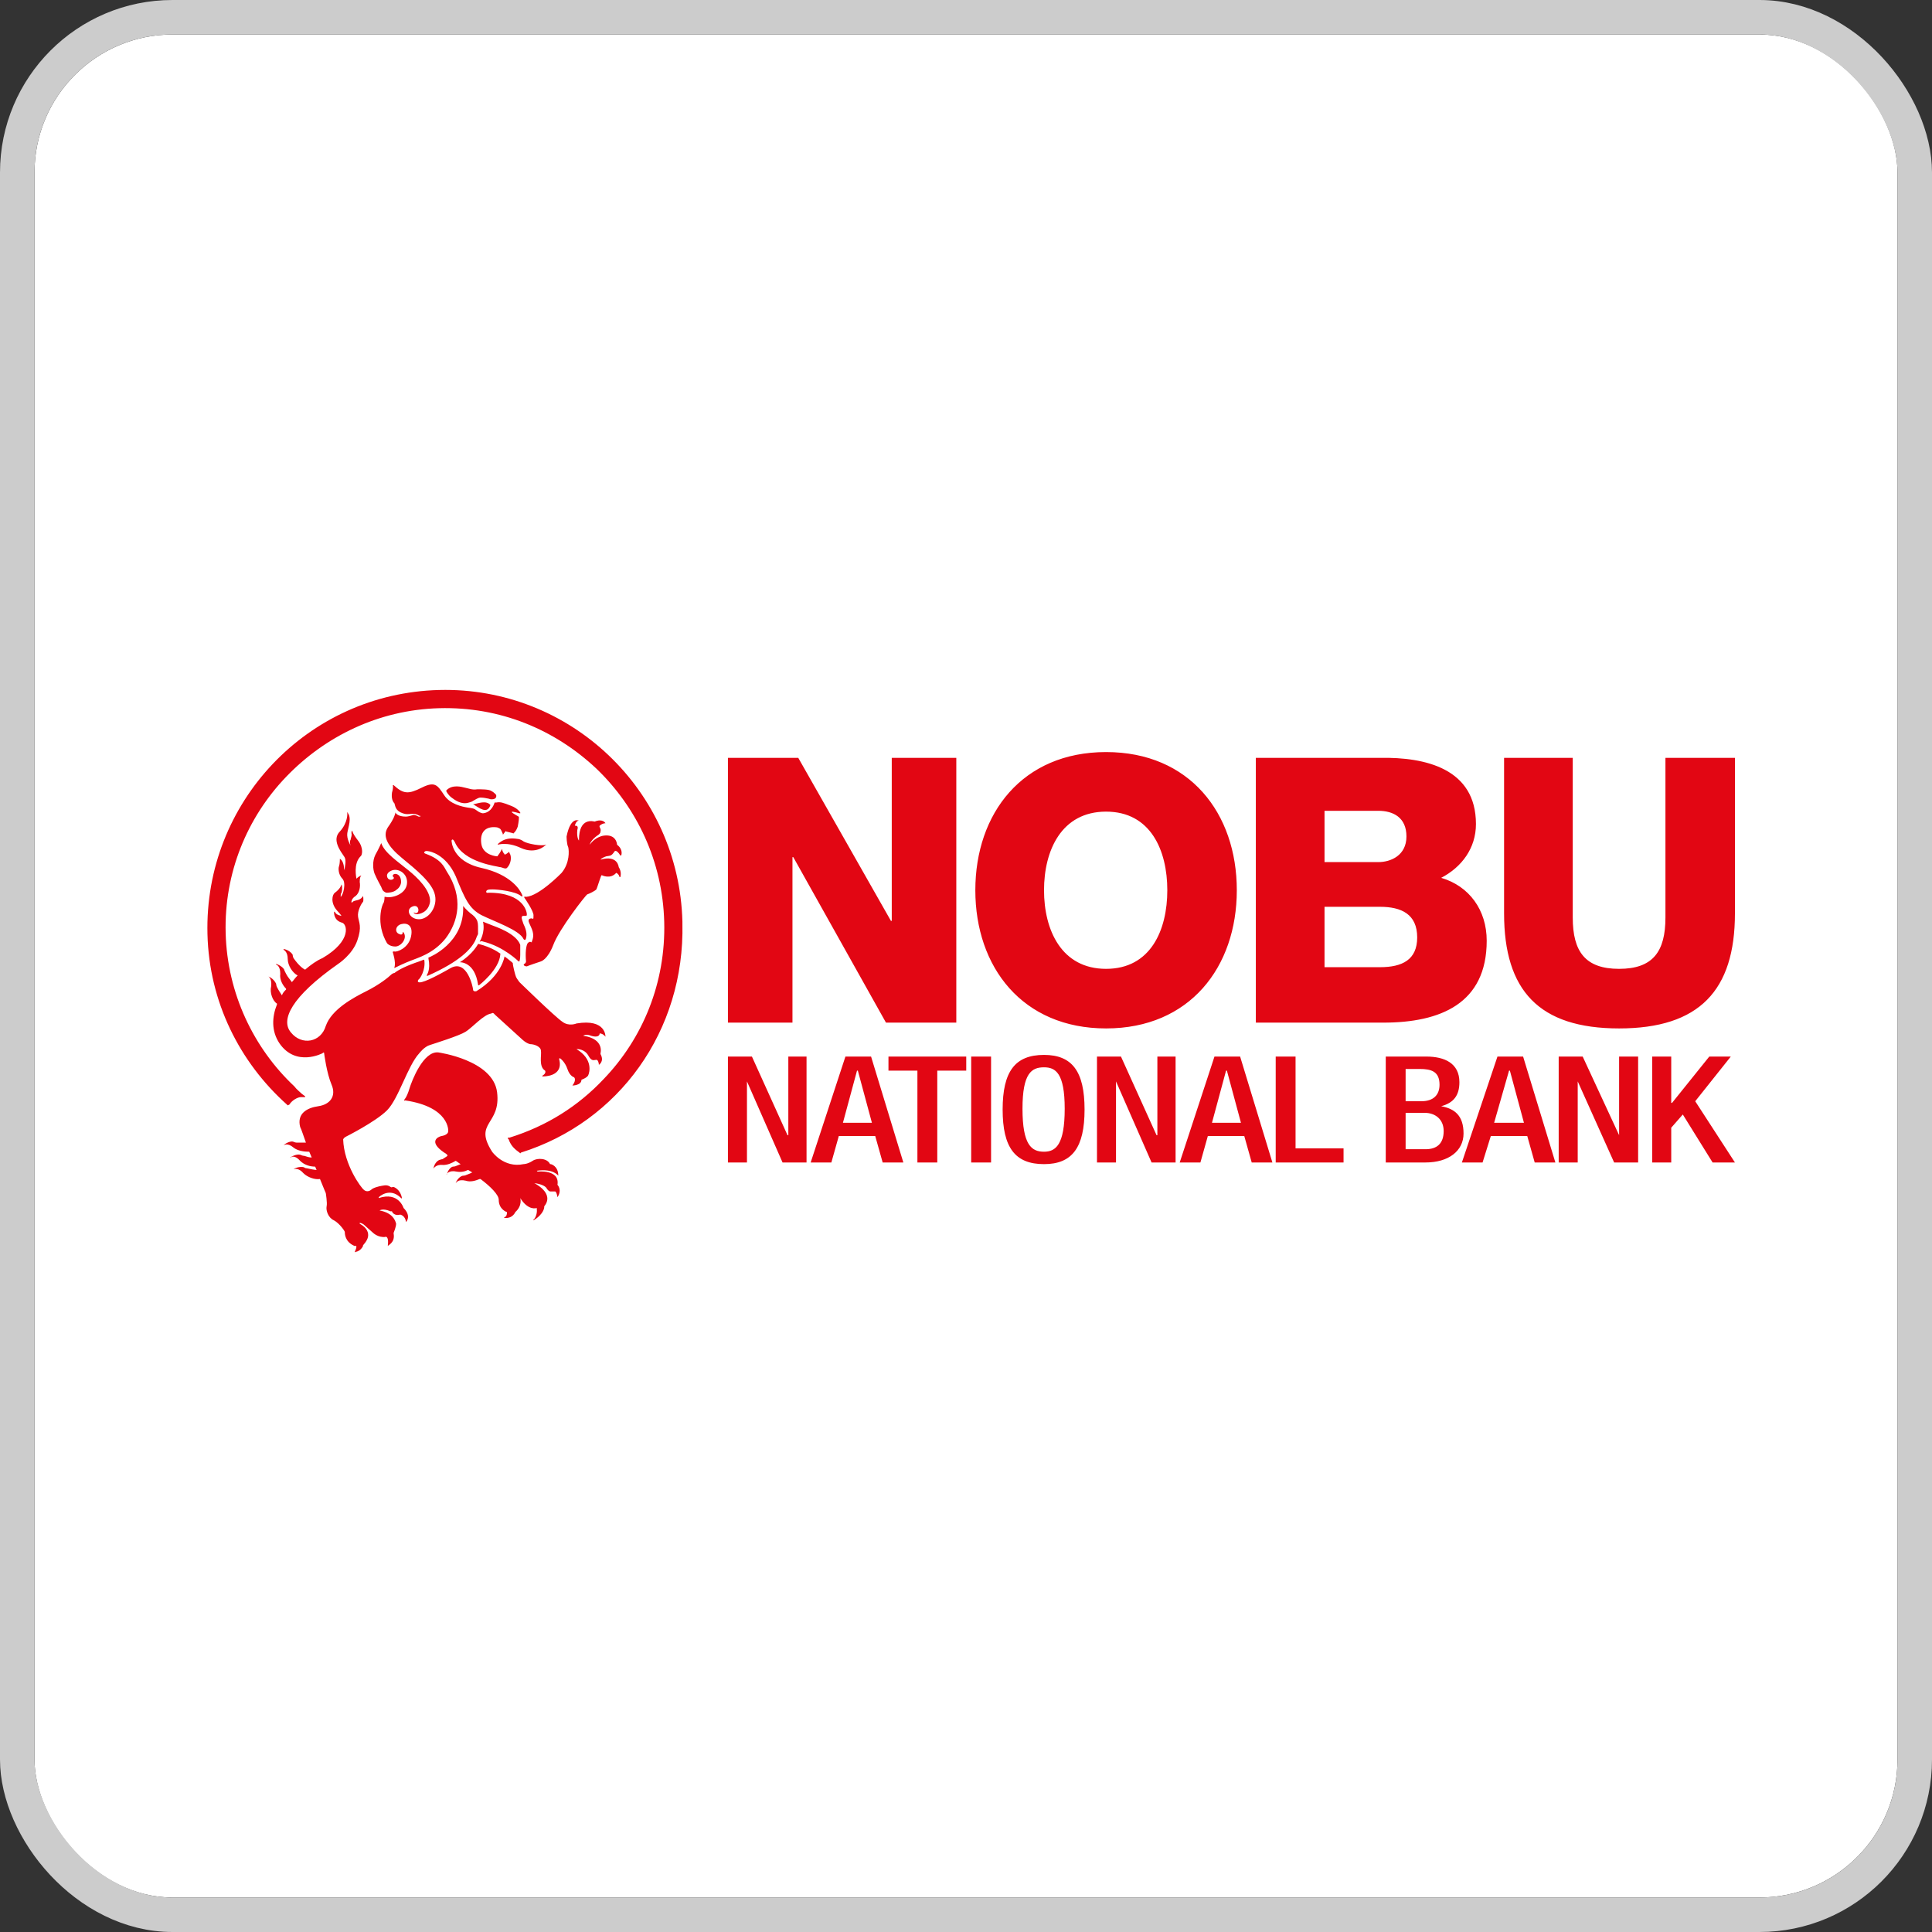 <svg width="112" height="112" viewBox="0 0 112 112" fill="none" xmlns="http://www.w3.org/2000/svg">
<rect x="0" y="0" width="112" height="112" fill="#333333" stroke="none"/>
<g clip-path="url(#clip0_302_1299)">
<rect x="2" y="2" width="108" height="108" rx="8" fill="white"/>
<g clip-path="url(#clip1_302_1299)">
<path d="M30.159 54.774C29.919 54.103 28.72 53.719 28.48 53.623C28.24 53.527 28 53.431 28 53.431C28.144 54.055 27.808 54.582 27.808 54.582H27.856C27.904 54.534 28 54.582 28 54.582C29.199 54.87 30.063 55.734 30.063 55.734C30.111 55.734 30.111 55.734 30.111 55.734C30.159 55.59 30.159 55.446 30.159 55.35C30.159 55.254 30.159 54.87 30.159 54.774ZM31.646 48.97C31.406 49.066 30.59 48.922 30.351 48.778C30.159 48.634 30.015 48.634 30.015 48.634C29.199 48.49 28.912 48.922 28.863 48.922C28.863 48.97 28.863 48.97 28.863 48.97C28.863 48.97 29.391 48.778 30.207 49.162C31.07 49.546 31.598 49.018 31.598 49.018C31.694 48.97 31.646 48.97 31.646 48.97ZM32.317 68.685C32.461 67.774 31.166 67.918 31.166 67.918C31.118 67.87 31.118 67.87 31.118 67.87C32.077 67.726 32.365 68.157 32.365 68.157C32.365 67.582 31.933 67.486 31.933 67.486H31.886C31.742 67.15 31.166 67.102 30.878 67.294C30.59 67.486 30.351 67.486 30.351 67.486C29.199 67.726 28.528 66.766 28.528 66.766C27.424 65.039 29.055 65.231 28.816 63.313C28.576 61.442 25.41 61.01 25.41 61.01C24.546 60.914 23.875 62.641 23.731 63.121C23.587 63.6 23.443 63.744 23.443 63.744C23.395 63.84 23.491 63.792 23.491 63.792C26.081 64.176 25.985 65.567 25.985 65.567C25.985 65.807 25.602 65.855 25.602 65.855C25.362 65.903 24.834 66.191 25.746 66.814C25.841 66.862 25.89 66.91 25.937 66.958C25.937 66.958 25.937 66.958 25.937 67.006C25.89 67.054 25.794 67.102 25.65 67.198C25.65 67.198 25.602 67.198 25.458 67.246C25.362 67.294 25.17 67.438 25.122 67.774C25.122 67.774 25.122 67.774 25.122 67.726C25.17 67.726 25.266 67.486 25.698 67.534C25.937 67.534 26.177 67.438 26.417 67.294C26.513 67.342 26.609 67.438 26.705 67.486C26.609 67.534 26.561 67.534 26.465 67.582C26.465 67.582 26.369 67.63 26.273 67.63C26.177 67.63 25.985 67.774 25.89 68.109C25.89 68.109 25.89 68.109 25.89 68.061C25.89 68.061 26.033 67.822 26.465 67.918C26.705 67.966 26.945 67.918 27.137 67.822C27.233 67.87 27.281 67.918 27.377 67.966C27.281 68.013 27.185 68.061 27.041 68.109C27.041 68.109 26.945 68.157 26.849 68.157C26.753 68.157 26.513 68.301 26.417 68.589C26.465 68.541 26.561 68.349 26.993 68.445C27.281 68.541 27.568 68.445 27.808 68.349H27.856C28.432 68.781 28.912 69.261 28.912 69.548C28.912 70.124 29.391 70.268 29.391 70.268C29.391 70.556 29.247 70.556 29.247 70.556C29.199 70.604 29.247 70.604 29.247 70.604C29.727 70.652 29.871 70.268 29.871 70.268C30.303 69.884 30.159 69.453 30.159 69.453C30.638 70.22 31.118 70.028 31.118 70.028V70.076C31.166 70.412 30.974 70.7 30.926 70.7C30.926 70.748 30.926 70.748 30.926 70.748C31.55 70.364 31.55 69.98 31.55 69.98C31.55 69.932 31.55 69.932 31.55 69.932C32.173 69.165 30.974 68.589 30.974 68.589C31.406 68.637 31.598 68.781 31.646 68.829C31.694 68.877 31.742 69.021 31.886 69.069C32.029 69.069 32.173 69.069 32.173 69.069C32.269 69.069 32.317 69.404 32.317 69.404C32.605 68.973 32.317 68.685 32.317 68.685ZM30.494 51.992C30.494 51.992 30.351 51.944 30.398 52.04C30.398 52.04 30.974 52.855 30.926 53.095C30.926 53.287 30.926 53.287 30.83 53.239C30.782 53.239 30.542 53.239 30.686 53.527C30.83 53.863 31.022 54.151 30.83 54.582V54.63C30.782 54.63 30.734 54.534 30.59 54.678C30.494 54.822 30.447 55.254 30.494 55.734C30.494 55.734 30.494 55.83 30.398 55.877C30.303 55.925 30.398 56.021 30.542 56.021C30.638 55.973 31.358 55.734 31.358 55.734C31.358 55.734 31.742 55.638 32.077 54.774C32.413 53.863 33.948 51.896 34.044 51.848C34.188 51.8 34.476 51.656 34.572 51.56C34.62 51.464 34.764 50.985 34.859 50.745H34.907C34.907 50.745 35.387 50.985 35.723 50.601C35.723 50.601 35.867 50.649 35.915 50.841C35.915 50.841 35.915 50.841 35.963 50.841C35.963 50.841 36.059 50.553 35.867 50.265C35.867 50.265 35.819 49.546 34.812 49.834C34.812 49.834 34.859 49.737 35.147 49.642C35.387 49.594 35.435 49.642 35.627 49.354C35.627 49.354 35.723 49.21 35.963 49.594C35.963 49.594 35.963 49.594 36.011 49.594C36.011 49.594 36.155 49.258 35.771 48.97C35.771 48.922 35.723 48.346 35.004 48.442C35.004 48.442 34.524 48.49 34.188 48.97C34.188 48.922 34.284 48.682 34.62 48.442C34.62 48.442 34.812 48.346 34.812 48.203C34.859 48.011 34.716 47.963 34.764 47.867C34.859 47.771 35.004 47.723 35.099 47.723C35.099 47.723 34.956 47.435 34.476 47.627C34.428 47.627 33.564 47.339 33.564 48.682C33.564 48.682 33.564 48.778 33.564 48.73C33.564 48.73 33.42 48.586 33.468 48.107C33.468 48.107 33.564 47.867 33.373 47.867H33.325C33.325 47.867 33.373 47.627 33.516 47.579H33.564C33.564 47.579 33.085 47.291 32.845 48.49C32.845 48.49 32.845 48.922 32.941 49.114C32.989 49.306 33.037 50.025 32.557 50.601C32.557 50.601 31.262 51.944 30.494 51.992ZM24.834 56.549C26.657 55.734 27.328 55.014 27.568 54.486C27.616 54.343 27.664 54.246 27.712 54.151C27.712 54.007 27.712 53.815 27.712 53.815C27.712 53.623 27.712 53.431 27.616 53.287C27.568 53.191 27.424 53.047 27.281 52.951C27.041 52.76 26.849 52.52 26.849 52.52C26.945 54.678 24.882 55.494 24.882 55.494C24.834 55.494 24.834 55.542 24.834 55.542C24.978 56.261 24.738 56.501 24.738 56.549C24.738 56.597 24.834 56.549 24.834 56.549ZM26.657 55.782C26.657 55.782 27.52 55.734 27.712 57.077C27.712 57.077 27.712 57.125 27.76 57.125C27.76 57.125 28.959 56.213 29.007 55.302C29.007 55.302 29.007 55.254 28.959 55.254C28.959 55.254 28.528 54.918 27.76 54.726H27.712C27.712 54.726 27.424 55.302 26.657 55.782ZM25.458 40C17.831 40.192 11.835 46.524 12.027 54.151C12.123 58.084 13.897 61.586 16.632 64.032L16.68 64.08L16.776 64.032C16.919 63.792 17.255 63.6 17.447 63.6H17.687C17.687 63.6 17.687 63.6 17.687 63.552L17.495 63.408C17.351 63.265 17.207 63.169 17.063 62.977C14.713 60.77 13.178 57.604 13.082 54.103C12.986 50.601 14.329 47.387 16.584 45.037C18.838 42.686 21.956 41.151 25.458 41.055C29.007 40.959 32.173 42.302 34.572 44.557C36.922 46.812 38.409 49.929 38.505 53.431C38.601 56.981 37.258 60.195 35.004 62.545C33.516 64.128 31.694 65.279 29.535 65.951H29.439V65.999L29.487 66.047C29.631 66.478 29.919 66.67 30.111 66.814L30.159 66.862L30.207 66.814C35.867 65.039 39.704 59.763 39.56 53.527V53.431C39.369 45.804 33.037 39.808 25.458 40ZM27.472 46.62H27.424C27.76 46.812 28.24 47.243 28.432 46.668C28.192 46.38 27.712 46.572 27.472 46.62ZM21.956 69.453C21.956 69.453 21.956 69.453 21.956 69.404C21.956 69.404 22.58 68.781 23.251 69.453C23.251 69.453 23.299 69.501 23.299 69.453C23.299 69.453 23.251 69.021 22.867 68.829C22.771 68.781 22.724 68.829 22.724 68.829H22.676C22.532 68.733 22.436 68.685 22.196 68.733C22.196 68.733 21.812 68.781 21.572 68.925C21.381 69.117 21.189 69.069 21.093 68.973C20.949 68.877 19.941 67.534 19.893 66.047C19.893 66.047 19.941 65.951 20.037 65.903C20.037 65.903 21.764 65.039 22.436 64.368C23.107 63.696 23.635 61.778 24.306 61.058C24.306 61.058 24.594 60.674 24.93 60.578C25.218 60.482 26.609 60.051 26.993 59.811C27.377 59.571 28.048 58.803 28.48 58.756C28.48 58.756 28.576 58.66 28.672 58.803L30.255 60.243C30.255 60.243 30.494 60.482 30.734 60.53C30.974 60.53 31.358 60.674 31.358 60.914C31.406 61.154 31.214 61.825 31.598 62.065C31.598 62.065 31.694 62.209 31.454 62.353C31.454 62.353 31.406 62.401 31.454 62.401C31.454 62.401 32.701 62.449 32.413 61.394C32.413 61.394 32.413 61.346 32.461 61.346C32.461 61.346 32.749 61.538 32.893 61.969C33.037 62.401 33.277 62.449 33.277 62.449C33.277 62.449 33.325 62.497 33.325 62.545C33.325 62.545 33.373 62.689 33.181 62.929C33.181 62.929 33.708 62.929 33.708 62.593C33.708 62.593 33.996 62.497 34.092 62.353C34.188 62.161 34.38 61.394 33.42 60.818C33.42 60.818 33.9 60.77 34.14 61.25C34.428 61.73 34.62 61.154 34.716 61.682V61.73C34.716 61.73 35.051 61.538 34.812 61.106V61.058C34.812 61.058 35.051 60.243 33.852 60.051H33.804C33.804 60.051 33.948 59.907 34.284 60.051C34.62 60.147 34.764 60.051 34.764 59.907C34.764 59.907 34.956 59.907 35.099 60.099C35.099 60.099 35.147 59.043 33.42 59.331C33.42 59.331 32.989 59.523 32.605 59.235C32.173 58.947 30.111 56.933 30.111 56.933C30.111 56.933 29.967 56.741 29.919 56.645C29.871 56.549 29.727 55.973 29.727 55.83C29.727 55.83 29.727 55.83 29.679 55.782C29.679 55.782 29.391 55.542 29.247 55.446C29.247 55.446 29.103 56.549 27.616 57.46C27.616 57.46 27.424 57.508 27.424 57.364C27.424 57.269 27.089 55.59 26.129 56.117C25.122 56.693 24.402 57.029 24.259 56.933C24.211 56.933 24.211 56.837 24.259 56.789C24.355 56.741 24.69 56.213 24.594 55.638H24.546C24.546 55.638 24.45 55.686 24.306 55.734C23.587 55.973 23.107 56.213 22.867 56.405C22.82 56.405 22.724 56.453 22.676 56.501C22.532 56.645 22.004 57.077 21.237 57.46C20.469 57.844 19.222 58.516 18.886 59.475C18.598 60.434 17.495 60.626 16.871 59.859C16.248 59.139 16.871 57.796 19.606 55.877C19.606 55.877 20.421 55.35 20.709 54.534C20.997 53.719 20.805 53.479 20.757 53.143C20.709 52.807 20.949 52.376 21.045 52.28C21.093 52.184 21.045 51.896 21.045 51.944C21.045 51.944 20.949 52.136 20.709 52.184C20.469 52.232 20.421 52.28 20.421 52.328C20.421 52.328 20.373 52.328 20.373 52.28C20.373 52.28 20.373 52.088 20.613 51.944C20.853 51.752 20.901 51.368 20.853 51.129C20.853 50.889 20.901 50.793 20.949 50.745C20.949 50.745 20.805 50.793 20.661 50.937C20.661 50.889 20.469 50.073 20.901 49.642C20.997 49.594 21.093 49.162 20.757 48.73C20.421 48.298 20.421 48.155 20.421 48.155C20.421 48.155 20.373 48.155 20.373 48.298C20.421 48.442 20.325 48.586 20.325 48.682C20.277 48.73 20.277 48.922 20.325 49.018C20.325 49.018 20.085 48.634 20.133 48.298C20.181 47.963 20.421 47.387 20.133 47.099C20.133 47.099 20.085 47.051 20.133 47.147C20.133 47.147 20.181 47.675 19.702 48.203C19.222 48.682 19.75 49.354 19.941 49.642C20.133 49.881 19.941 50.313 19.989 50.457C19.989 50.457 19.941 50.361 19.941 50.313C19.941 50.217 19.893 49.881 19.702 49.785C19.702 49.785 19.702 49.785 19.702 49.834C19.702 49.834 19.702 50.073 19.654 50.217C19.606 50.313 19.606 50.697 19.846 50.937C20.085 51.177 19.893 51.896 19.75 51.992C19.75 51.992 19.75 51.992 19.75 51.944C19.75 51.896 19.75 51.8 19.797 51.752C19.846 51.656 19.846 51.321 19.797 51.273C19.797 51.273 19.75 51.512 19.414 51.752C19.27 51.848 19.126 52.328 19.558 52.807C19.558 52.807 19.702 52.951 19.797 53.095C19.797 53.095 19.462 53.047 19.414 52.855C19.414 52.855 19.414 52.855 19.366 52.855C19.366 52.855 19.318 53.335 19.797 53.479C20.133 53.527 20.421 54.534 18.694 55.542C18.358 55.686 18.023 55.925 17.687 56.213C17.591 56.165 17.351 56.021 17.015 55.542C17.015 55.542 16.967 55.446 16.967 55.35C16.919 55.254 16.727 55.062 16.44 55.014V55.062C16.44 55.062 16.68 55.158 16.68 55.59C16.68 55.973 16.967 56.405 17.255 56.549C17.255 56.549 17.255 56.549 17.207 56.597C17.111 56.693 17.015 56.837 16.919 56.933C16.823 56.789 16.68 56.645 16.584 56.453C16.584 56.453 16.536 56.357 16.488 56.261C16.488 56.165 16.296 55.973 16.008 55.877C16.008 55.877 16.008 55.877 16.008 55.925C16.056 55.925 16.248 56.021 16.248 56.453C16.2 56.789 16.392 57.125 16.584 57.316V57.364C16.488 57.46 16.392 57.556 16.344 57.7C16.248 57.556 16.152 57.413 16.056 57.221C16.056 57.221 16.008 57.125 16.008 57.029C15.96 56.933 15.816 56.693 15.528 56.597C15.576 56.597 15.768 56.741 15.72 57.173C15.624 57.556 15.816 58.036 16.056 58.18C16.056 58.18 16.056 58.18 16.056 58.228C15.768 58.947 15.72 59.763 16.2 60.482C17.159 61.873 18.694 61.058 18.694 61.058C18.694 61.058 18.79 60.962 18.79 61.058C18.79 61.058 18.934 62.209 19.222 62.881C19.51 63.552 19.126 64.032 18.454 64.128C17.783 64.224 17.207 64.56 17.399 65.327C17.495 65.519 17.591 65.855 17.735 66.239C17.591 66.239 17.399 66.239 17.207 66.239C17.207 66.239 17.111 66.239 17.015 66.191C16.919 66.143 16.68 66.191 16.44 66.382C16.488 66.382 16.68 66.239 17.015 66.526C17.255 66.718 17.639 66.766 17.879 66.766H17.927C17.975 66.862 18.023 67.006 18.071 67.102C17.927 67.102 17.783 67.054 17.639 67.006C17.639 67.006 17.543 67.006 17.447 66.958C17.351 66.91 17.111 66.91 16.823 67.102C16.823 67.102 16.823 67.102 16.871 67.102C16.871 67.054 17.111 66.958 17.399 67.294C17.639 67.534 17.975 67.63 18.262 67.63C18.311 67.678 18.311 67.774 18.358 67.822C18.215 67.822 18.023 67.774 17.783 67.726C17.783 67.726 17.687 67.726 17.639 67.678C17.543 67.63 17.255 67.63 17.015 67.774C17.063 67.774 17.303 67.678 17.591 68.013C17.831 68.253 18.262 68.397 18.55 68.349C18.742 68.829 18.886 69.165 18.886 69.165C18.886 69.165 18.982 69.74 18.934 69.932C18.886 70.172 19.03 70.604 19.366 70.748C19.702 70.939 19.989 71.371 19.989 71.419C19.989 71.515 19.989 71.995 20.565 72.235C20.565 72.235 20.661 72.187 20.661 72.283C20.661 72.379 20.565 72.57 20.565 72.57C20.565 72.57 20.565 72.618 20.613 72.57C20.661 72.57 20.901 72.522 21.045 72.235V72.187C21.045 72.187 21.285 71.947 21.332 71.707C21.381 71.467 21.285 71.179 20.853 70.939V70.891C20.853 70.891 20.997 70.891 21.141 71.035C21.237 71.131 21.524 71.371 21.572 71.419C21.62 71.467 21.908 71.755 22.34 71.707C22.34 71.707 22.388 71.659 22.388 71.707C22.436 71.707 22.532 71.803 22.484 72.187V72.235C22.484 72.187 22.915 72.043 22.82 71.515C22.82 71.515 22.82 71.515 22.82 71.467C22.82 71.467 22.963 71.131 22.963 70.939C22.915 70.748 22.771 70.316 22.004 70.172C22.004 70.172 22.196 70.028 22.628 70.22C22.628 70.22 22.676 70.22 22.724 70.22C22.724 70.268 22.867 70.508 23.203 70.412C23.203 70.412 23.491 70.46 23.539 70.844C23.539 70.844 23.875 70.508 23.395 70.028C23.395 70.028 23.107 69.069 21.956 69.453ZM28.768 46.188C28.768 46.188 28.768 46.14 28.768 46.092C28.768 46.092 28.672 45.948 28.48 45.852C28.336 45.756 27.952 45.756 27.664 45.756C27.377 45.804 27.185 45.708 26.945 45.66C26.753 45.612 26.225 45.468 25.89 45.804C25.89 45.804 25.841 45.852 25.89 45.9C25.89 45.9 25.985 46.092 26.177 46.236C26.369 46.38 26.753 46.668 27.185 46.524C27.185 46.524 27.377 46.476 27.424 46.428C27.52 46.38 27.712 46.236 27.856 46.236C28.048 46.236 28.24 46.284 28.24 46.284C28.288 46.284 28.432 46.332 28.432 46.332C28.432 46.332 28.72 46.38 28.768 46.188ZM24.019 52.903H23.971C24.019 52.951 24.067 52.999 24.163 52.999C24.306 52.999 24.834 52.903 24.93 52.28C24.978 51.608 24.163 50.841 23.683 50.457C23.107 49.977 22.292 49.45 22.1 48.874C22.1 48.874 21.956 49.21 21.764 49.546C21.572 49.929 21.62 50.409 21.716 50.649C21.86 50.985 22.052 51.321 22.1 51.416C22.148 51.512 22.148 51.656 22.388 51.752C22.484 51.752 22.82 51.752 23.011 51.56C23.155 51.464 23.251 51.273 23.251 51.129C23.251 50.553 22.724 50.601 22.771 50.793C22.771 50.841 22.867 50.841 22.82 50.937C22.771 50.985 22.676 51.033 22.58 50.985C22.484 50.985 22.244 50.649 22.724 50.457C23.155 50.313 23.683 50.697 23.587 51.273C23.491 51.848 22.724 52.088 22.34 51.992H22.292C22.292 52.04 22.292 52.184 22.244 52.328C22.148 52.424 21.764 53.527 22.436 54.678C22.436 54.678 22.58 54.87 22.915 54.87C23.251 54.87 23.635 54.391 23.395 54.055C23.347 54.007 23.347 54.007 23.347 54.055C23.347 54.055 23.347 54.246 23.155 54.151C22.867 54.055 22.915 53.671 23.251 53.575C23.587 53.479 23.971 53.623 23.827 54.294C23.683 54.966 23.011 55.206 22.867 55.158C22.771 55.158 22.771 55.158 22.771 55.206C22.771 55.206 22.963 55.782 22.867 56.069C22.867 56.069 22.82 56.165 22.963 56.069C22.963 56.069 23.443 55.83 23.827 55.686C24.163 55.542 25.122 55.302 25.841 54.391C26.561 53.431 26.897 52.04 25.89 50.505C25.746 50.265 25.602 49.834 24.69 49.498C24.69 49.498 24.498 49.45 24.642 49.354C24.642 49.354 24.69 49.306 24.882 49.354C24.882 49.354 25.841 49.498 26.417 50.793C26.945 52.088 27.185 52.664 27.904 53.047C28.672 53.431 30.111 53.911 30.351 54.438C30.351 54.438 30.447 54.582 30.494 54.391C30.542 54.199 30.542 53.959 30.351 53.575C30.207 53.191 30.207 53.095 30.351 53.095C30.542 53.095 30.542 53.095 30.542 52.999C30.542 52.903 30.398 51.752 28.336 51.752C28.336 51.752 28.144 51.8 28.192 51.656C28.24 51.56 28.384 51.56 28.576 51.56C28.816 51.56 29.871 51.656 30.207 51.944C30.207 51.944 30.351 52.04 30.255 51.848C30.159 51.608 29.631 50.697 27.904 50.313C26.177 49.929 26.177 48.73 26.177 48.73C26.177 48.73 26.225 48.538 26.369 48.826C26.897 50.025 28.863 50.217 28.959 50.265C29.103 50.265 29.295 50.409 29.391 50.313C29.631 50.073 29.679 49.642 29.535 49.45C29.535 49.45 29.535 49.354 29.487 49.402C29.439 49.45 29.295 49.546 29.247 49.546C29.247 49.546 29.247 49.546 29.247 49.498C29.199 49.498 29.103 49.306 29.103 49.21C29.103 49.21 28.959 49.498 28.863 49.594C28.863 49.594 28.863 49.642 28.816 49.642C28.816 49.642 28 49.594 27.904 48.922C27.808 48.298 28.096 47.867 28.816 47.963C28.816 47.963 28.959 48.011 29.007 48.059C29.055 48.107 29.151 48.346 29.151 48.346V48.394L29.295 48.203C29.295 48.203 29.343 48.155 29.343 48.203L29.727 48.298C29.727 48.298 29.775 48.346 29.775 48.298C29.775 48.298 29.919 48.203 30.015 47.915C30.063 47.675 30.111 47.339 30.063 47.339C30.063 47.339 29.727 47.147 29.679 47.099V47.051C29.679 47.051 29.775 47.051 30.111 47.147C30.111 47.147 30.207 47.147 30.159 47.147C30.159 47.099 30.159 47.099 30.159 47.099C30.159 47.099 30.015 46.859 29.631 46.715C29.151 46.524 29.007 46.476 28.768 46.524C28.768 46.524 28.72 46.524 28.672 46.524C28.672 46.524 28.528 47.099 28 47.147C28 47.147 27.856 47.147 27.664 47.003C27.472 46.859 27.424 46.859 27.089 46.812C26.801 46.764 26.081 46.62 25.746 46.092C25.362 45.516 25.218 45.276 24.45 45.66C23.683 46.044 23.395 46.044 22.82 45.516H22.771C22.771 45.516 22.82 45.612 22.724 45.948C22.676 46.284 22.771 46.476 22.867 46.572C22.915 46.715 22.915 47.003 23.347 47.147C23.731 47.291 23.923 47.051 24.306 47.291H24.355C24.355 47.291 24.402 47.339 24.355 47.339C24.306 47.339 24.259 47.339 24.259 47.339C24.259 47.339 24.115 47.243 23.971 47.243C23.827 47.291 23.635 47.339 23.539 47.339C23.443 47.339 23.059 47.339 22.915 47.099C22.915 47.099 22.915 47.099 22.915 47.147C22.915 47.147 22.867 47.435 22.484 47.963C22.148 48.49 22.484 49.066 23.299 49.737C24.115 50.409 25.074 51.177 25.218 51.896C25.362 52.568 24.882 53.239 24.355 53.287C23.779 53.335 23.491 52.76 23.875 52.568C24.355 52.328 24.355 53.095 24.019 52.903ZM70.26 65.087L71.076 62.065H71.124L71.939 65.087H70.26ZM70.404 61.25L68.389 67.39H69.589L70.02 65.855H72.131L72.563 67.39H73.762L71.891 61.25H70.404ZM67.094 65.807H67.046L64.984 61.25H63.593V67.39H64.696V62.689L66.758 67.39H68.15V61.25H67.094V65.807ZM60.523 66.766C59.803 66.766 59.275 66.382 59.275 64.272C59.275 62.209 59.803 61.873 60.523 61.873C61.194 61.873 61.722 62.209 61.722 64.272C61.722 66.382 61.194 66.766 60.523 66.766ZM60.523 61.154C58.844 61.154 58.124 62.113 58.124 64.32C58.124 66.526 58.844 67.486 60.523 67.486C62.154 67.486 62.873 66.526 62.873 64.32C62.873 62.113 62.154 61.154 60.523 61.154ZM100.336 61.25H99.089L96.93 63.936H96.883V61.25H95.779V67.39H96.883V65.375L97.554 64.608L99.281 67.39H100.576L98.274 63.84L100.336 61.25ZM56.301 67.39H57.453V61.25H56.301V67.39ZM75.105 61.25H73.954V67.39H77.887V66.574H75.105V61.25ZM86.617 65.087L87.481 62.065H87.529L88.344 65.087H86.617ZM86.809 61.25L84.747 67.39H85.946L86.425 65.855H88.536L88.968 67.39H90.167L88.296 61.25H86.809ZM93.861 65.807L91.75 61.25H90.359V67.39H91.462V62.689L93.573 67.39H94.964V61.25H93.861V65.807ZM82.636 66.622H81.485V64.512H82.588C83.212 64.512 83.691 64.895 83.691 65.567C83.691 66.287 83.308 66.622 82.636 66.622ZM81.485 61.969H82.3C82.972 61.969 83.451 62.113 83.451 62.881C83.451 63.456 83.116 63.84 82.396 63.84H81.485V61.969ZM83.547 64.128C84.267 63.936 84.603 63.504 84.603 62.737C84.603 61.634 83.739 61.25 82.684 61.25H80.334V67.39H82.636C83.979 67.39 84.843 66.718 84.843 65.711C84.843 64.656 84.315 64.272 83.547 64.128ZM48.866 65.087L49.682 62.065H49.73L50.545 65.087H48.866ZM49.01 61.25L46.995 67.39H48.195L48.627 65.855H50.737L51.169 67.39H52.368L50.497 61.25H49.01ZM51.505 62.065H53.183V67.39H54.335V62.065H56.014V61.25H51.505V62.065ZM45.7 65.807H45.652L43.59 61.25H42.199V67.39H43.302V62.689L45.365 67.39H46.756V61.25H45.7V65.807ZM96.547 43.933V53.191C96.547 55.158 95.827 56.165 93.861 56.165C91.894 56.165 91.174 55.158 91.174 53.191V43.933H87.193V52.951C87.193 57.413 89.208 59.619 93.861 59.619C98.513 59.619 100.576 57.413 100.576 52.951V43.933H96.547ZM64.12 47.051C66.71 47.051 67.67 49.306 67.67 51.608C67.67 53.911 66.71 56.165 64.12 56.165C61.53 56.165 60.523 53.911 60.523 51.608C60.523 49.306 61.53 47.051 64.12 47.051ZM64.12 59.619C68.965 59.619 71.699 56.069 71.699 51.608C71.699 47.147 68.965 43.598 64.12 43.598C59.275 43.598 56.541 47.147 56.541 51.608C56.541 56.069 59.275 59.619 64.12 59.619ZM79.998 56.069H76.784V52.568H79.998C81.245 52.568 82.156 52.999 82.156 54.343C82.156 55.638 81.293 56.069 79.998 56.069ZM76.784 47.003H79.902C80.765 47.003 81.533 47.387 81.533 48.49C81.533 49.594 80.621 49.977 79.902 49.977H76.784V47.003ZM86.186 54.534C86.186 52.76 85.178 51.368 83.547 50.889C84.747 50.265 85.562 49.162 85.562 47.771C85.562 44.557 82.636 43.885 79.998 43.933H72.802V59.283H80.19C83.499 59.283 86.186 58.18 86.186 54.534ZM45.94 49.69H45.988L51.361 59.283H55.438V43.933H51.696V53.383H51.648L46.276 43.933H42.199V59.283H45.94V49.69Z" fill="#E20613"/>
</g>
</g>
<rect x="1" y="1" width="110" height="110" rx="9" stroke="#CCCCCC" stroke-width="2"/>
<defs>
<clipPath id="clip0_302_1299">
<rect x="2" y="2" width="108" height="108" rx="8" fill="white"/>
</clipPath>
<clipPath id="clip1_302_1299">
<rect width="88.603" height="32.618" fill="white" transform="translate(12 40)"/>
</clipPath>
</defs>
</svg>
